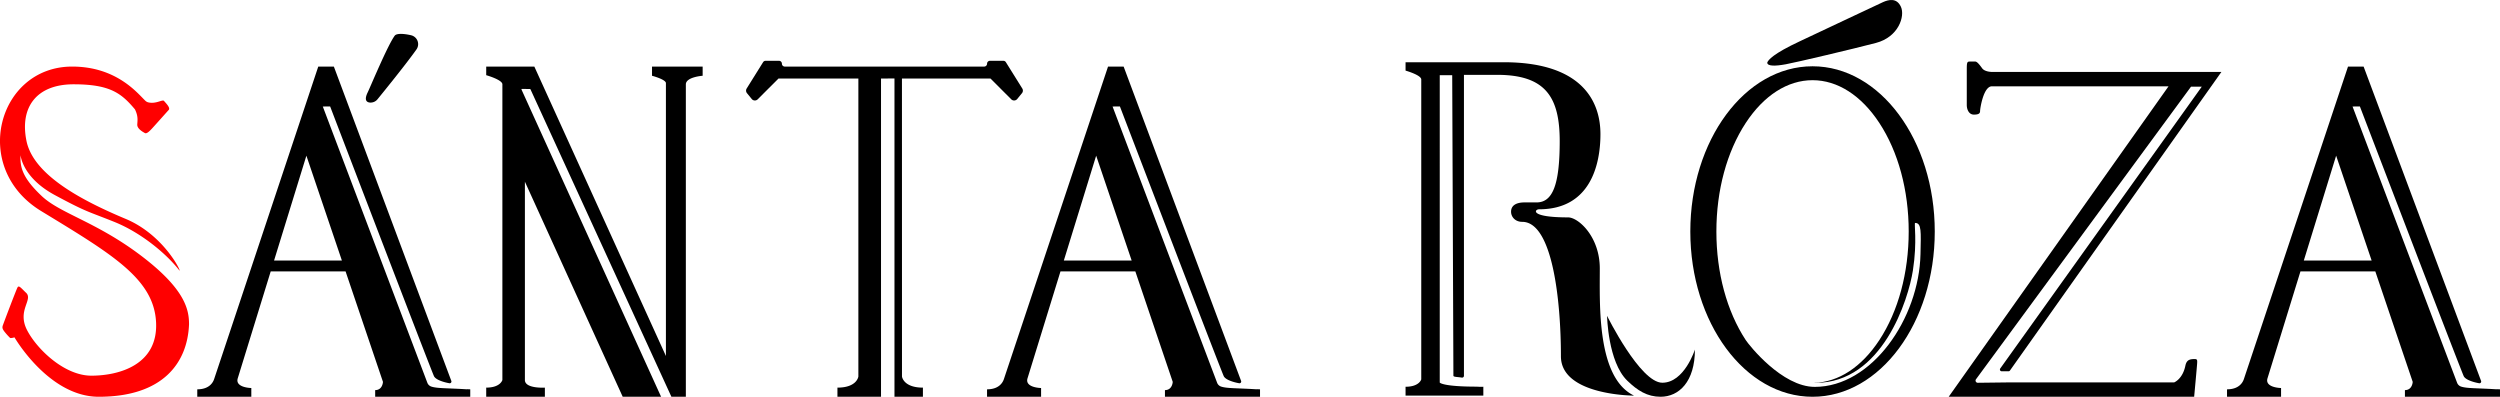 <svg xmlns="http://www.w3.org/2000/svg" viewBox="0 0 2241.158 355.681">
<style></style>
<path fill="red" d="M64.669,59.681c-66.552,0-91.437,90.746-27.778,129.52S137.858,249.865,139.902,288.74c2.009,38.207-32.973,48.033-58.007,48.033-24.312,0-48.967-23.978-57.621-40.805-9.352-18.184,6.235-27.536-1.273-33.85-4.379-4.226-6.127-6.648-7.338-4.361s-11.569,29.595-12.914,33.362c-.942,2.421-.673,3.498.942,5.785a55.317,55.317,0,0,0,5.246,5.919c.673.673,4.036-.404,4.036-.404s30.741,53.261,75.531,53.261c57.836,0,79.611-30.64,80.959-64.943,0-12.864-3.161-31.186-42.358-61.05-40.367-30.756-72.986-38.143-89.732-53.972S17.76,150.353,18.448,139.112c0,0,1.376,19.958,30.739,35.786s29.634,14.469,53.491,24.104,46.527,28.428,58.226,43.569c1.835,1.147-14.197-32.087-48.174-46.315-39.887-16.703-82.812-39.48-89.006-69.99S33.13,75.569,65.934,75.569s42.898,8.029,55.056,22.481c2.982,6.194,2.294,9.635,2.065,13.535s5.2,6.771,6.805,7.688,4.173-1.645,6.364-4.004,13.144-14.661,14.998-16.683-2.912-6.505-4.26-8.19c-1.545-1.304-7.268,3.042-14.092,1.359a5.577,5.577,0,0,1-2.462-1.344C123.829,84.274,104.999,59.681,64.669,59.681Z" transform="translate(0 0)"/><path d="M470.553,162.894V340.661c0,7.96,17.909,6.833,17.909,6.833v8.187h-52.59v-8.187c12.792,0,14.498-6.833,14.498-6.833V75.574c0-4.085-14.498-8.17-14.498-8.17V59.681h43.138L596.967,319.149V74.527c0-3.329-12.464-6.612-12.464-6.612v-8.234h45.399v8.234s-15.064,1.063-15.064,7.722V355.681h-12.948L475.551,80.066a.462.462,0,0,0-.414-.269l-7.18-.083a.461.461,0,0,0-.425.652L592.642,355.681H558.238Z" transform="translate(0 0)"/><path d="M789.797,70.404V355.681H750.733v-8.187c17.617,0,18.766-9.962,18.766-9.962V70.404h-71.617L679.266,89.021a3.615,3.615,0,0,1-5.359-.273l-4.264-5.233a3.615,3.615,0,0,1-.264-4.198l14.723-23.59a2.585,2.585,0,0,1,2.193-1.216H698.361a2.585,2.585,0,0,1,2.585,2.585h0a2.585,2.585,0,0,0,2.585,2.585H882.283a2.585,2.585,0,0,0,2.585-2.585h0a2.585,2.585,0,0,1,2.585-2.585h12.066a2.585,2.585,0,0,1,2.193,1.216l14.723,23.59a3.615,3.615,0,0,1-.264,4.198l-4.264,5.233a3.615,3.615,0,0,1-5.359.273L887.932,70.404H808.563l.03,267.128s1.149,9.962,18.766,9.962v8.187H801.861V70.34Z" transform="translate(0 0)"/><path d="M329.677,82.703c2.295-4.675,17.931-42.381,24.24-50.792,1.844-2.211,8.474-1.74,14.625-.3A8.192,8.192,0,0,1,373.348,44.309c-8.93,12.646-28.581,36.894-34.884,44.626a7.957,7.957,0,0,1-7.19,2.976C328.518,91.525,326.328,89.526,329.677,82.703Z" transform="translate(0 0)"/><path d="M1126.565,348.882v.118c-17.74-1.123-26.414-.696-31.837-2.426a5.754,5.754,0,0,1-3.632-3.456L997.379,95.489l6.575-.063s88.947,232.364,93.044,241.677c1.478,3.358,8.766,5.568,13.874,6.462a1.567,1.567,0,0,0,1.728-2.097L1007.296,59.681H993.316s-92.483,277.677-93.41,280.322-4.094,9.008-15.057,9.008v6.67h48.448v-7.839s-14.818-.218-12.143-8.751l29.537-95.808h67.093l33.528,99.037s-.255,7.399-6.974,7.399v5.963H1129.565v-6.681S1128.347,349.023,1126.565,348.882Zm-172.883-115.3L982.67,139.558l31.831,94.024Z" transform="translate(0 0)"/><path d="M418.563,348.882v.118c-17.74-1.123-26.414-.696-31.837-2.426a5.754,5.754,0,0,1-3.632-3.456L289.377,95.489l6.575-.063s88.947,232.364,93.044,241.677c1.478,3.358,8.766,5.568,13.874,6.462a1.567,1.567,0,0,0,1.728-2.097L299.294,59.681H285.314S192.831,337.357,191.904,340.003s-4.094,9.008-15.057,9.008v6.67H225.295v-7.839s-14.818-.218-12.143-8.751l29.537-95.808h67.093l33.528,99.037s-.255,7.399-6.974,7.399v5.963h85.226v-6.681S420.345,349.023,418.563,348.882Zm-172.883-115.3,28.988-94.024L306.499,233.582Z" transform="translate(0 0)"/><path d="M1434.159,240.638c0-28.404-19.149-45.753-28.416-45.753-34.809,0-30.151-7.259-26.026-7.259,46.098,0,55.02-40.168,55.02-67.43s-14.375-64.399-86.743-64.399H1260.032v7.497s14.073,3.965,14.073,7.931V340.079s-1.656,6.633-14.073,6.633v7.947h69.724v-7.947a46.538,46.538,0,0,1-5.962-.098h0c-30.882,0-33.116-3.665-33.116-3.665V67.389h11.179s1.068,265.368,1.068,269.444c0,1.221,4.307,1.076,7.468,1.675a1.669,1.669,0,0,0,1.979-1.643V67.095h29.81c43.525,0,56.04,20.207,56.04,59.466s-6.384,54.898-20.746,54.898h-10.907c-5.552,0-11.95,1.654-11.95,8.349,0,4.596,3.714,9.064,9.957,9.064,27.2,0,34.732,70.392,34.732,120.531,0,35.255,65.578,35.255,65.578,35.255C1431.478,338.681,1434.159,273.513,1434.159,240.638Z" transform="translate(0 0)"/><path d="M1490.187,343.103c-19.827,0-49.518-59.977-49.518-59.977s.756,41.327,18.132,58.14c9.17,8.873,17.94,14.414,29.837,14.414,16.543,0,30.794-13.569,30.794-42.318C1519.432,313.363,1510.014,343.103,1490.187,343.103Z" transform="translate(0 0)"/><path d="M1600.996,57.603c9.85-1.814,60.279-13.765,80.689-19.104,20.409-5.34,26.224-24.088,22.427-32.394-3.797-8.306-11.035-6.408-15.9-4.272s-51.261,24.207-74.875,35.242-28.36,16.731-29.072,19.104C1584.384,59.383,1591.146,59.417,1600.996,57.603Z" transform="translate(0 0)"/><path d="M1624.873,59.417c-60.513,0-109.569,66.321-109.569,148.132s49.055,148.132,109.569,148.132c60.513,0,109.568-66.321,109.568-148.132S1685.386,59.417,1624.873,59.417Zm2.753,283.798c59.865,0,83.186-74.76,87.226-100.836s.84-42.511,2.005-42.529c5.813,0,5.214,7.704,4.79,27.838-1.224,58.029-43.705,119.132-94.755,119.132-29.456,0-59.029-37.564-61.902-41.94-16.974-25.848-26.321-60.415-26.321-97.332s9.348-71.483,26.321-97.331c16.232-24.72,37.5-38.334,59.884-38.334,22.384,0,43.651,13.614,59.884,38.334,16.973,25.847,26.321,60.414,26.321,97.331s-9.348,71.484-26.321,97.332c-15.92,24.244-36.684,37.796-58.594,38.309C1626.648,343.202,1627.134,343.214,1627.626,343.214Z" transform="translate(0 0)"/><path d="M2238.158,348.882v.118c-17.74-1.123-26.414-.696-31.837-2.426a5.754,5.754,0,0,1-3.632-3.456L2108.972,95.489l6.575-.063s88.947,232.364,93.044,241.677c1.478,3.358,8.766,5.568,13.874,6.462a1.567,1.567,0,0,0,1.728-2.096L2118.889,59.681h-13.98s-92.483,277.677-93.41,280.322-4.094,9.008-15.057,9.008v6.67h48.448v-7.839s-14.818-.218-12.143-8.751l29.538-95.808h67.093l33.528,99.037s-.255,7.399-6.975,7.399v5.963h85.226v-6.681S2239.939,349.023,2238.158,348.882Zm-172.883-115.3,28.988-94.024,31.831,94.024Z" transform="translate(0 0)"/><path d="M1794.447,332.85h6.094a1.593,1.593,0,0,0,1.3-.672L1991.401,64.494H1785.664V64.489s-6.374.005-8.736-3.274c-3.113-4.321-4.825-6.031-6.203-6.031h-4.825c-2.286,0-2.757.475-2.757,6.72V94.127c0,3.963,1.896,8.616,6.376,8.616s5.551-1.158,5.551-3.226,2.961-22.148,10.594-22.148h158.354L1746.932,355.681h220.05s2.351-25.454,2.623-29.252c.271-3.798.207-4.548-2.252-4.548-4.372,0-7.104.82-8.197,5.737-2.459,12.294-10.109,15.187-10.109,15.187H1800.875l-27.858.341a1.974,1.974,0,0,1-1.615-3.143L1964.169,77.69h9.647L1793.151,330.33A1.593,1.593,0,0,0,1794.447,332.85Z" transform="translate(0 0)"/></svg>
